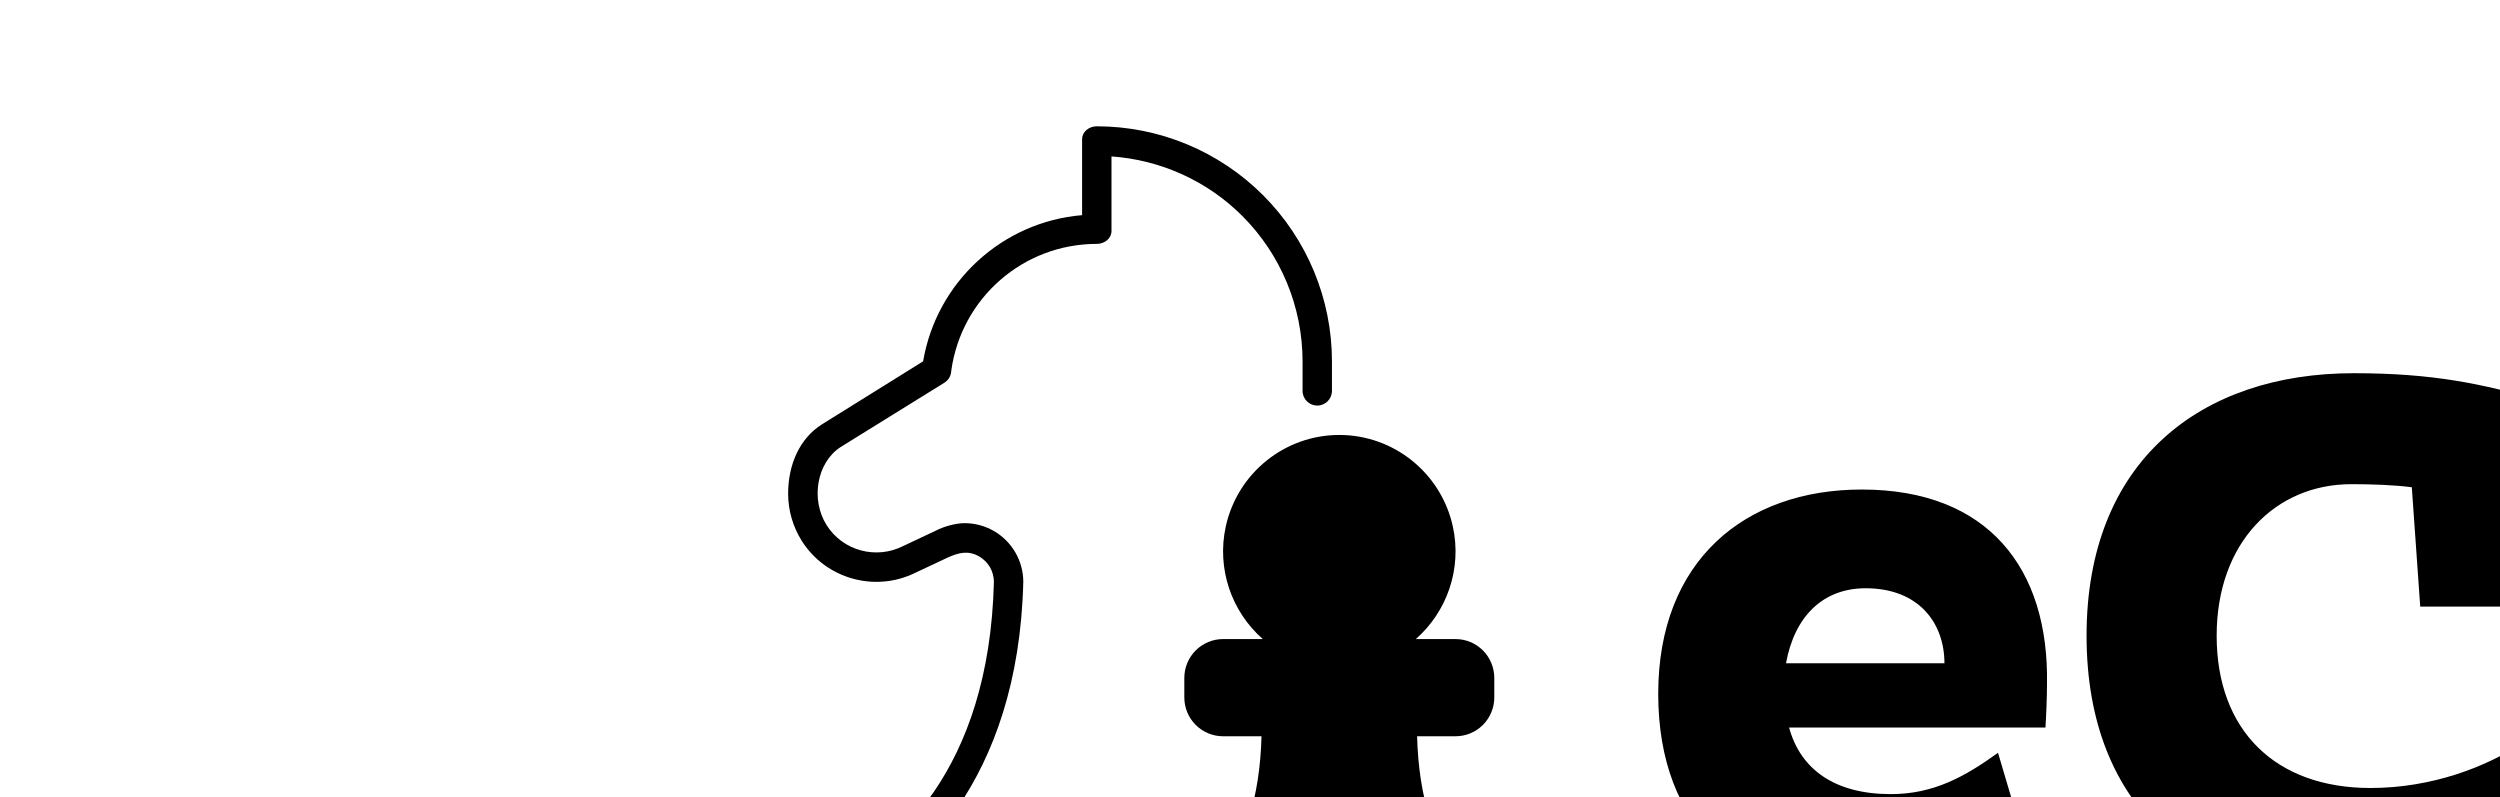 <svg width="461" height="147" viewBox="0 0 150 100" fill="none" xmlns="http://www.w3.org/2000/svg">
<rect width="461" height="147" fill="white"/>
<path d="M55.781 15.844C54.76 15.844 53.938 16.563 53.938 17.457V26.989C43.938 27.822 35.688 35.359 33.995 45.326L21.323 53.219C18.516 54.98 17.062 58.25 17.062 61.938C17.062 63.995 17.653 66.074 18.773 67.847C21.784 72.612 27.934 74.335 32.979 71.869L37.211 69.878C38.329 69.415 39.557 68.955 41.031 69.806C42.175 70.466 42.875 71.68 42.875 73C42.276 96.812 30.336 106.707 22.212 110.822C19.063 112.371 17.062 115.584 17.062 119.094V122.781C17.062 124.737 17.84 126.613 19.223 127.996C20.606 129.378 22.482 130.156 24.438 130.156H53.938C54.956 130.156 55.781 129.331 55.781 128.313C55.781 127.294 54.956 126.469 53.938 126.469H24.438C23.459 126.469 22.522 126.081 21.83 125.388C21.138 124.696 20.75 123.76 20.75 122.781V119.094C20.75 116.982 21.944 115.064 23.84 114.132C32.854 109.572 45.94 98.111 46.562 73C46.562 70.368 45.154 67.928 42.875 66.612C41.734 65.954 40.461 65.625 39.188 65.625C37.991 65.625 36.429 66.118 35.633 66.543L31.535 68.477C28.125 70.221 23.938 69.115 21.892 65.877C19.846 62.641 20.671 58.015 23.634 56.086L36.634 48.027C37.173 47.703 37.509 47.128 37.527 46.5C38.791 37.381 46.554 30.594 55.781 30.594C56.803 30.594 57.625 29.874 57.625 28.98V19.621C63.797 20.063 69.631 22.686 74.035 27.09C78.876 31.931 81.594 38.497 81.594 45.344V49.031C81.594 50.05 82.419 50.875 83.438 50.875C84.456 50.875 85.281 50.05 85.281 49.031V45.344C85.281 37.521 82.171 30.018 76.639 24.486C71.107 18.954 63.604 15.844 55.781 15.844ZM86.203 54.562C79.355 54.562 73.418 59.355 71.957 66.061C70.803 71.359 72.694 76.73 76.606 80.166H71.622C70.334 80.166 69.095 80.681 68.183 81.596C67.272 82.51 66.761 83.753 66.761 85.046V87.484C66.761 88.776 67.272 90.016 68.183 90.93C69.095 91.844 70.334 92.359 71.622 92.359H76.444C76.05 108.106 68.215 114.648 62.861 117.369C60.785 118.393 59.469 120.518 59.469 122.839V125.28C59.469 126.573 59.98 127.812 60.891 128.727C61.802 129.641 63.041 130.156 64.33 130.156H108.076C109.365 130.156 110.604 129.641 111.515 128.727C112.426 127.812 112.938 126.573 112.938 125.28V122.839C112.938 120.518 111.617 118.393 109.542 117.369C104.187 114.648 96.357 108.106 95.962 92.359H100.784C102.073 92.359 103.312 91.844 104.223 90.93C105.134 90.016 105.645 88.776 105.645 87.484V85.046C105.645 83.753 105.134 82.51 104.223 81.596C103.312 80.681 102.073 80.166 100.784 80.166H95.8C99.712 76.73 101.604 71.359 100.449 66.061C98.988 59.355 93.051 54.562 86.203 54.562Z" fill="black"/>
<path d="M126.208 87.04C126.208 70.336 137.056 61.408 151.744 61.408C167.584 61.408 175.264 71.296 174.976 85.888C174.976 87.328 174.88 89.824 174.784 91.264H142.624C144.064 96.544 148.384 99.616 155.392 99.616C160.768 99.616 164.704 97.408 168.832 94.432L172.384 106.432C167.008 110.56 160.768 112.864 152.032 112.864C136.672 112.864 126.208 103.84 126.208 87.04ZM142.24 83.2H162.112C162.112 78.208 158.944 73.792 152.224 73.792C146.848 73.792 143.296 77.344 142.24 83.2ZM179.94 79.744C179.94 57.856 194.244 46.816 213.444 46.816C223.524 46.816 229.572 48.16 237.06 50.272V76.096H221.796L220.74 61.12C218.436 60.832 215.844 60.736 213.156 60.736C203.652 60.736 196.26 68.032 196.26 79.744C196.26 91.648 203.652 98.848 215.556 98.848C223.332 98.848 230.148 96.16 234.66 93.184L238.02 106.432C232.164 110.176 223.812 112.864 214.116 112.864C194.052 112.864 179.94 101.632 179.94 79.744ZM242.445 112V100.576H248.109V55.456H242.445V44.032H263.469V67.264C266.541 63.808 270.669 61.312 276.429 61.312C288.045 61.312 294.477 68.416 294.477 82.24V100.576H300.141V112H279.117V86.08C279.117 77.344 276.717 73.696 271.341 73.696C267.597 73.696 265.005 76.48 263.469 79.936V100.576H269.133V112H242.445ZM302.083 87.04C302.083 70.336 312.931 61.408 327.619 61.408C343.459 61.408 351.139 71.296 350.851 85.888C350.851 87.328 350.755 89.824 350.659 91.264H318.499C319.939 96.544 324.259 99.616 331.267 99.616C336.643 99.616 340.579 97.408 344.707 94.432L348.259 106.432C342.883 110.56 336.643 112.864 327.907 112.864C312.547 112.864 302.083 103.84 302.083 87.04ZM318.115 83.2H337.987C337.987 78.208 334.819 73.792 328.099 73.792C322.723 73.792 319.171 77.344 318.115 83.2ZM377.127 61.408C384.903 61.408 391.527 63.328 394.887 64.96V78.88H384.135L383.463 72.064C381.831 71.68 380.103 71.488 378.279 71.488C373.767 71.488 370.695 72.64 370.695 75.328C370.695 82.624 396.711 81.472 396.711 98.464C396.711 107.392 390.951 112.864 376.743 112.864C368.679 112.864 361.191 111.136 355.431 109.312V94.72H366.951L367.623 101.536C369.927 102.016 372.231 102.4 374.535 102.4C378.375 102.4 381.063 101.344 381.063 98.272C381.063 91.84 355.047 92.992 355.047 76.384C355.047 67.264 362.439 61.408 377.127 61.408ZM422.784 61.408C430.56 61.408 437.184 63.328 440.544 64.96V78.88H429.792L429.12 72.064C427.488 71.68 425.76 71.488 423.936 71.488C419.424 71.488 416.352 72.64 416.352 75.328C416.352 82.624 442.368 81.472 442.368 98.464C442.368 107.392 436.608 112.864 422.4 112.864C414.336 112.864 406.848 111.136 401.088 109.312V94.72H412.608L413.28 101.536C415.584 102.016 417.888 102.4 420.192 102.4C424.031 102.4 426.72 101.344 426.72 98.272C426.72 91.84 400.704 92.992 400.704 76.384C400.704 67.264 408.096 61.408 422.784 61.408Z" fill="black"/>
</svg>
